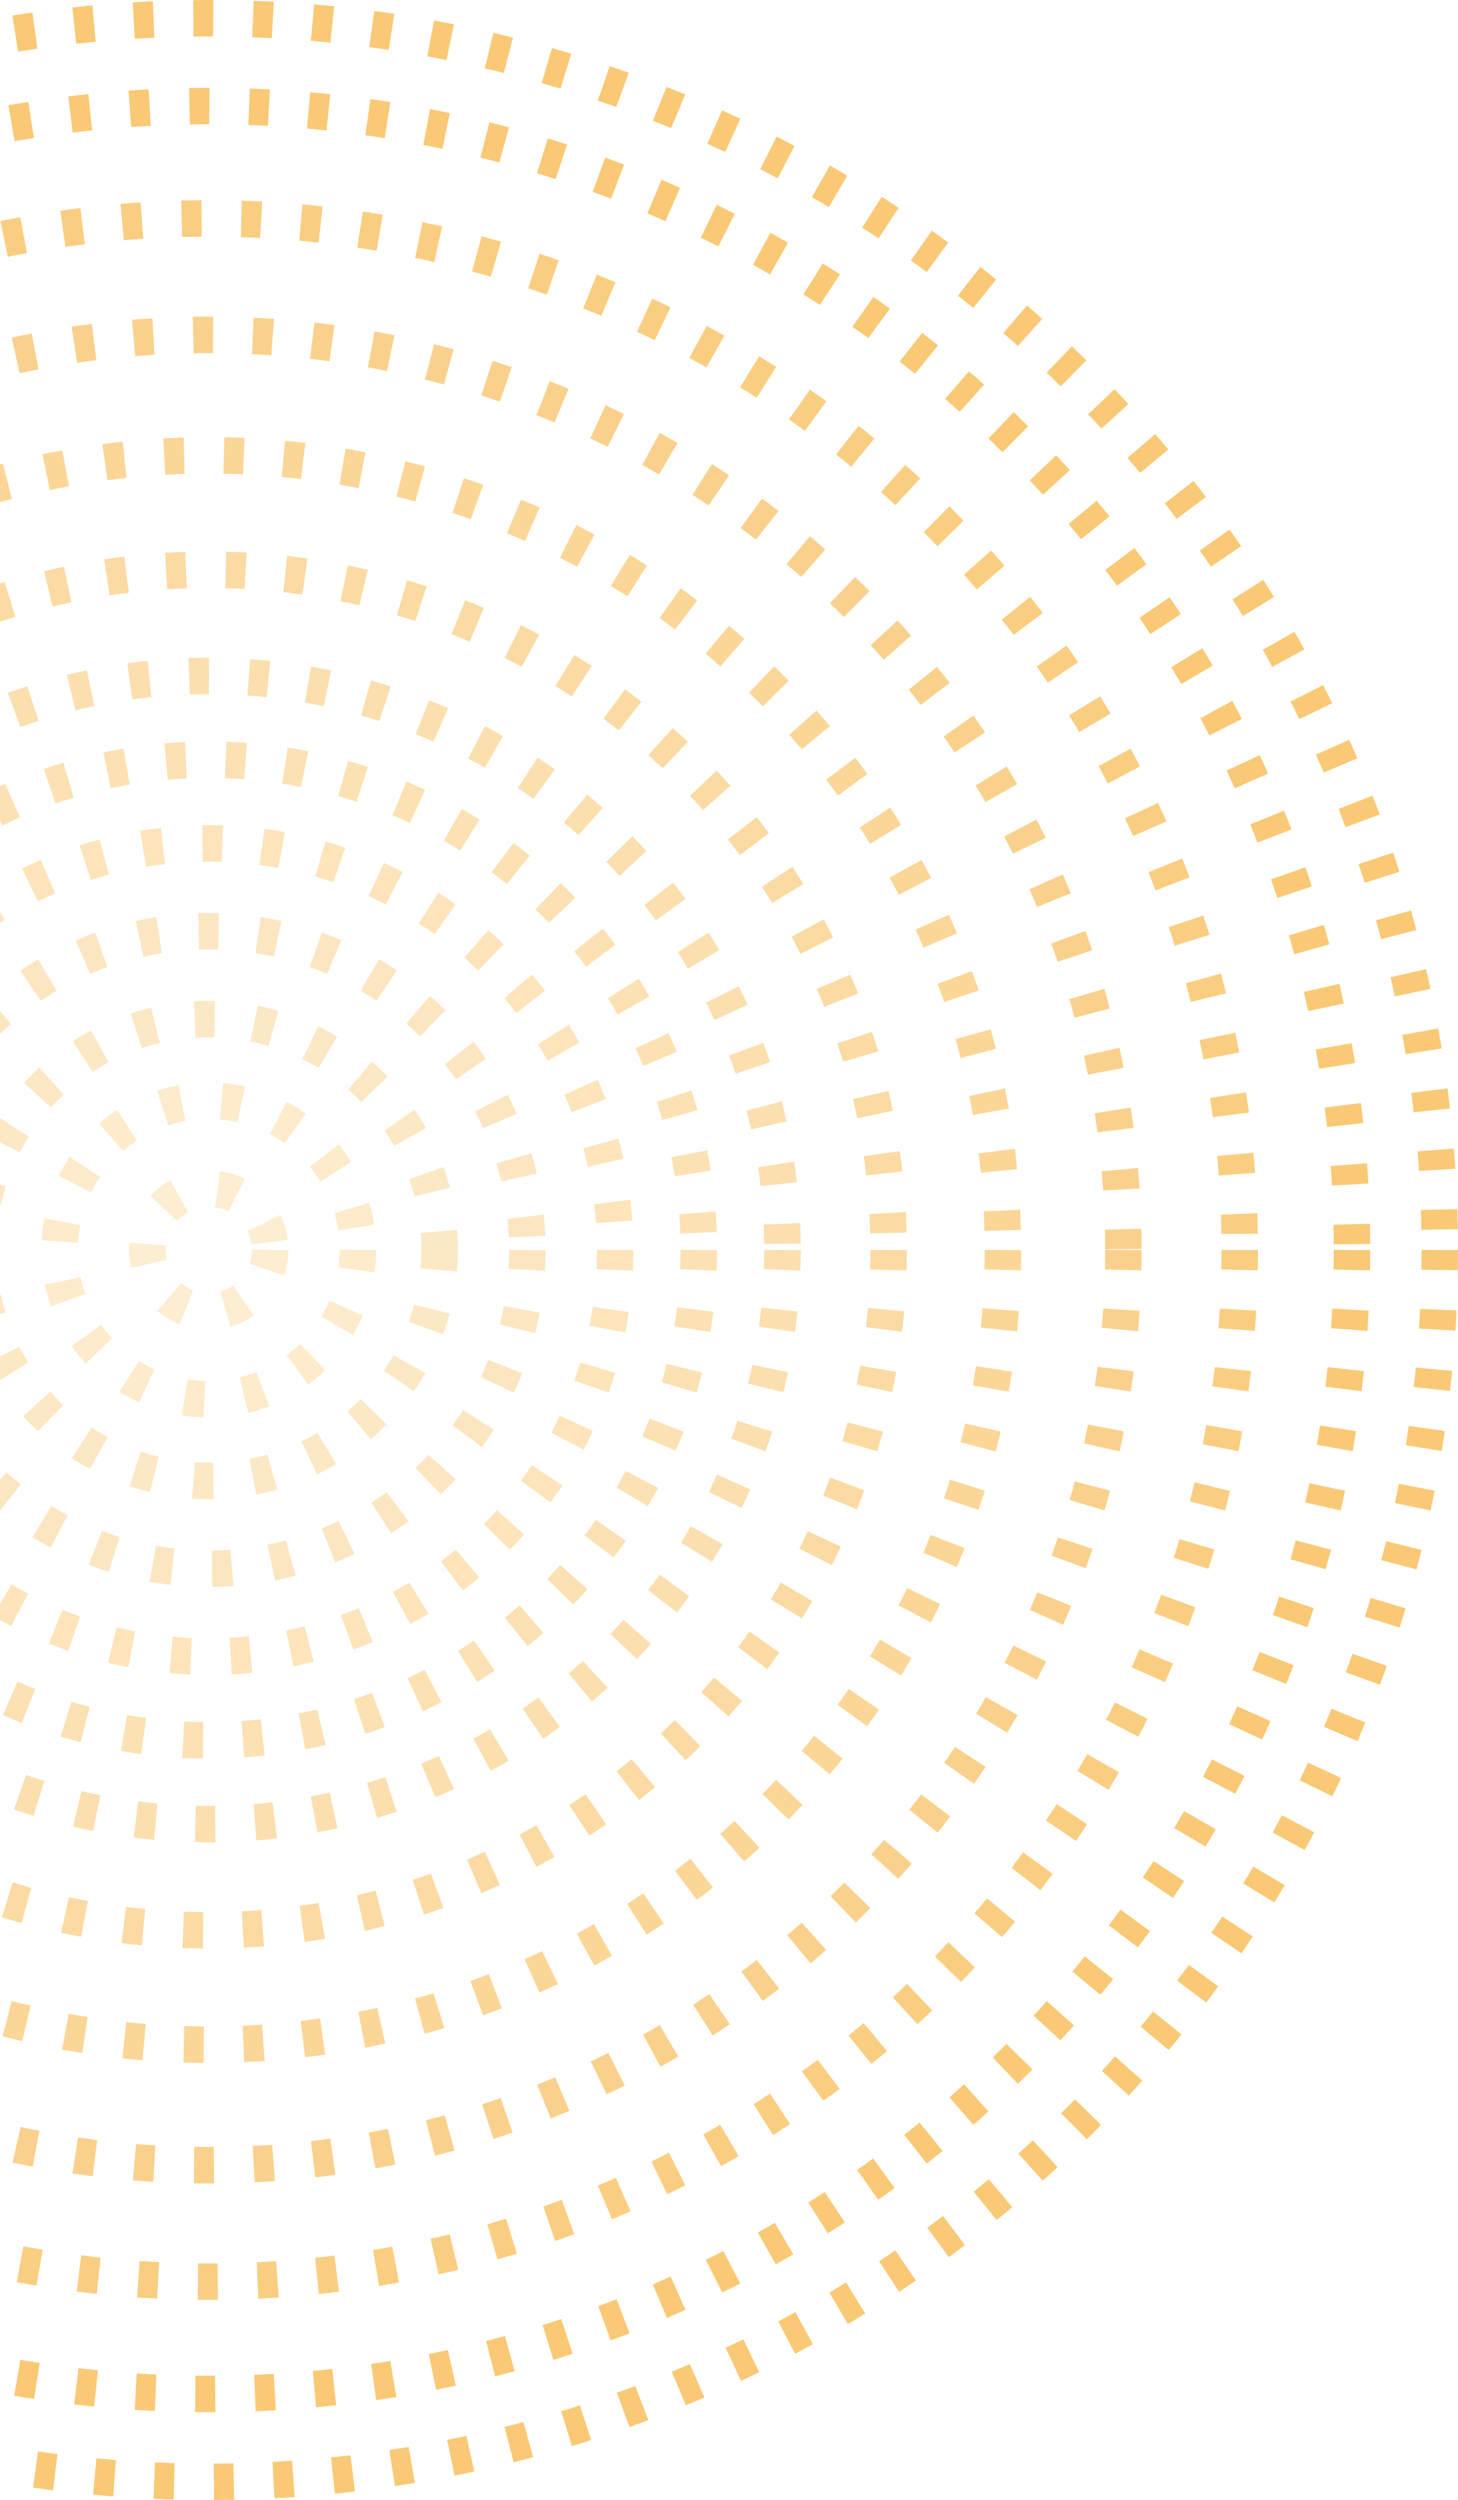 <svg width="440" height="754" viewBox="0 0 440 754" fill="none" xmlns="http://www.w3.org/2000/svg">
<circle cx="63" cy="377" r="371.5" stroke="#F6A51A" stroke-opacity="0.6" stroke-width="11" stroke-dasharray="6 12"/>
<circle cx="63" cy="377" r="345.011" stroke="#F6A51A" stroke-opacity="0.6" stroke-width="11" stroke-dasharray="6 12"/>
<circle cx="63" cy="377" r="311.131" stroke="#F6A51A" stroke-opacity="0.55" stroke-width="11" stroke-dasharray="6 12"/>
<circle cx="63" cy="377" r="276.018" stroke="#F6A51A" stroke-opacity="0.5" stroke-width="11" stroke-dasharray="6 12"/>
<circle cx="63" cy="377" r="239.673" stroke="#F6A51A" stroke-opacity="0.45" stroke-width="11" stroke-dasharray="6 12"/>
<circle cx="63" cy="377" r="205.176" stroke="#F6A51A" stroke-opacity="0.4" stroke-width="11" stroke-dasharray="6 12"/>
<circle cx="63" cy="377" r="173.144" stroke="#F6A51A" stroke-opacity="0.35" stroke-width="11" stroke-dasharray="6 12"/>
<circle cx="63" cy="377" r="147.887" stroke="#F6A51A" stroke-opacity="0.33" stroke-width="11" stroke-dasharray="6 12"/>
<circle cx="63" cy="377" r="122.631" stroke="#F6A51A" stroke-opacity="0.3" stroke-width="11" stroke-dasharray="6 12"/>
<circle cx="63" cy="377" r="96.142" stroke="#F6A51A" stroke-opacity="0.27" stroke-width="11" stroke-dasharray="6 12"/>
<circle cx="63" cy="377" r="69.654" stroke="#F6A51A" stroke-opacity="0.25" stroke-width="11" stroke-dasharray="6 12"/>
<circle cx="63" cy="377" r="45.013" stroke="#F6A51A" stroke-opacity="0.23" stroke-width="11" stroke-dasharray="6 12"/>
<circle cx="63" cy="377" r="18.524" stroke="#F6A51A" stroke-opacity="0.2" stroke-width="11" stroke-dasharray="6 12"/>
</svg>
